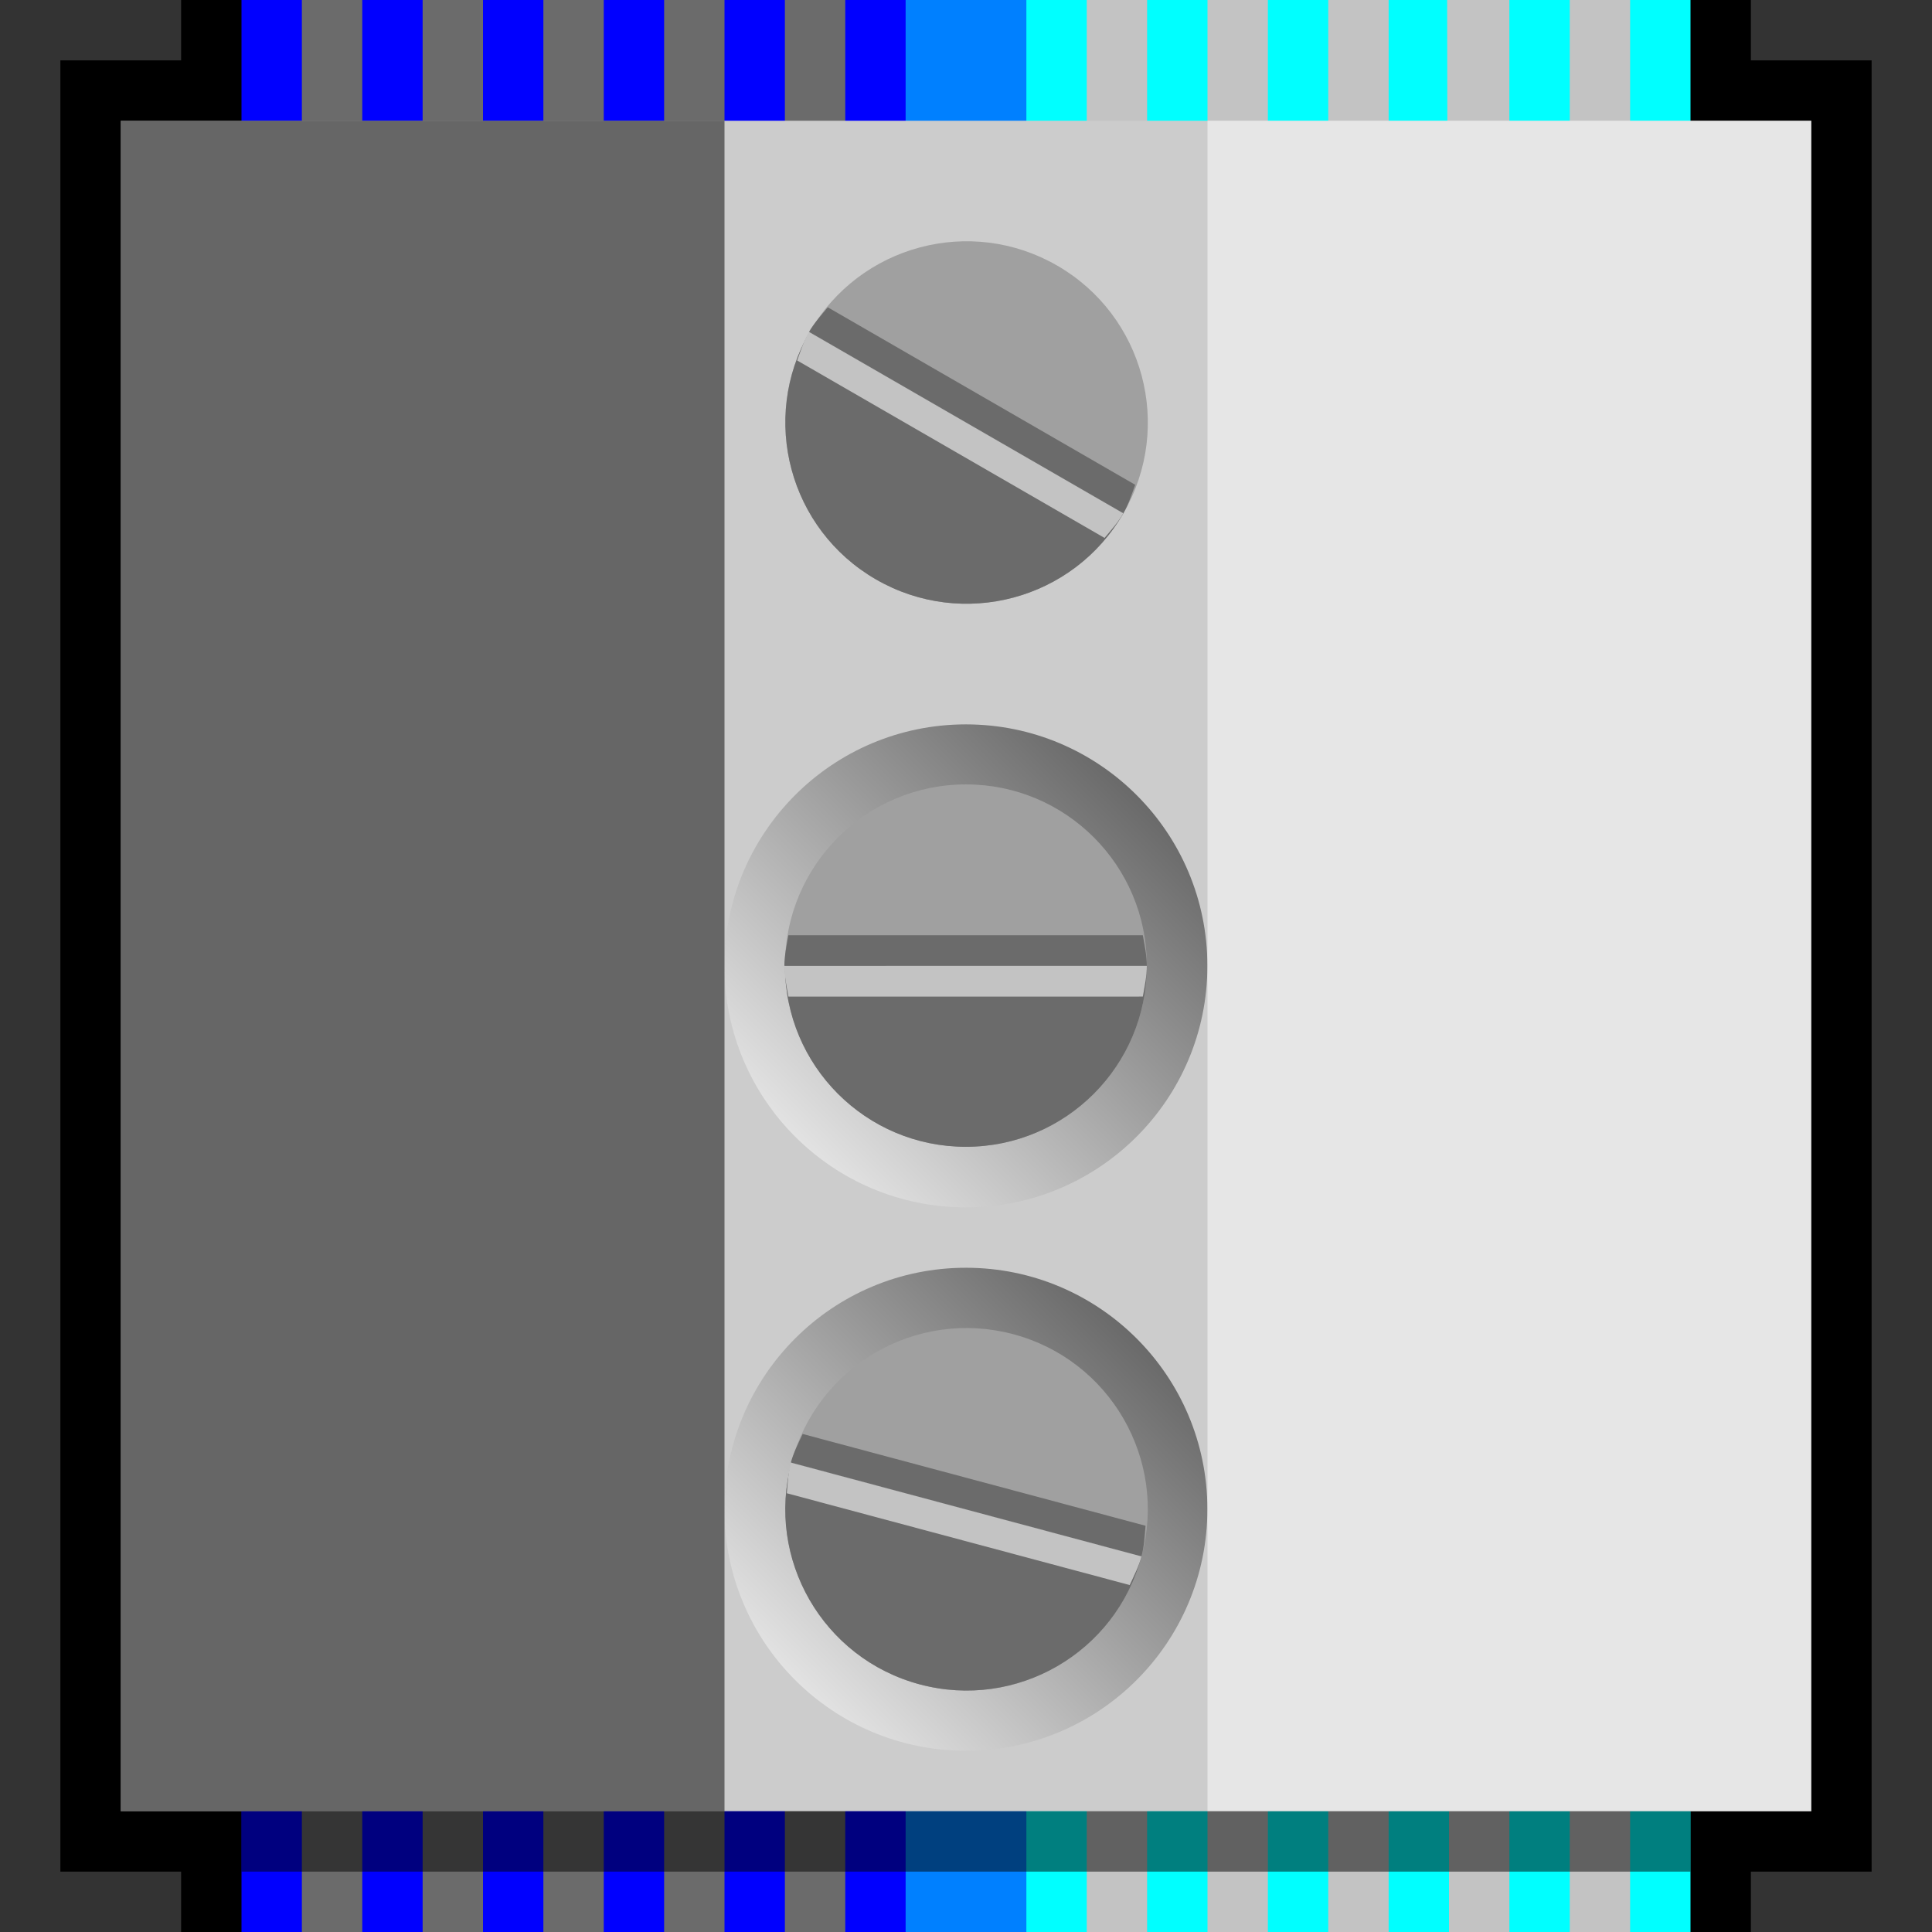 <?xml version="1.0" encoding="UTF-8" standalone="no"?>
<!-- Created with Inkscape (http://www.inkscape.org/) -->

<svg
   xmlns:dc="http://purl.org/dc/elements/1.1/"
   xmlns:cc="http://creativecommons.org/ns#"
   xmlns:rdf="http://www.w3.org/1999/02/22-rdf-syntax-ns#"
   xmlns:svg="http://www.w3.org/2000/svg"
   xmlns="http://www.w3.org/2000/svg"
   xmlns:xlink="http://www.w3.org/1999/xlink"
   xmlns:sodipodi="http://sodipodi.sourceforge.net/DTD/sodipodi-0.dtd"
   xmlns:inkscape="http://www.inkscape.org/namespaces/inkscape"
   width="32px"
   height="32px"
   id="svg3505"
   sodipodi:version="0.32"
   inkscape:version="0.48.5 r10040"
   sodipodi:docname="00.svg"
   inkscape:output_extension="org.inkscape.output.svg.inkscape"
   version="1.1">
  <rect width="100%" height="100%" fill="#333333" stroke="none"/>
  <defs
     id="defs3507">
    <inkscape:perspective
       sodipodi:type="inkscape:persp3d"
       inkscape:vp_x="0 : 16 : 1"
       inkscape:vp_y="0 : 1000 : 0"
       inkscape:vp_z="32 : 16 : 1"
       inkscape:persp3d-origin="16 : 10.666667 : 1"
       id="perspective3513" />
    <inkscape:perspective
       id="perspective4690"
       inkscape:persp3d-origin="372.04724 : 350.78739 : 1"
       inkscape:vp_z="744.09448 : 526.18109 : 1"
       inkscape:vp_y="0 : 1000 : 0"
       inkscape:vp_x="0 : 526.18109 : 1"
       sodipodi:type="inkscape:persp3d" />
    <inkscape:perspective
       id="perspective2564"
       inkscape:persp3d-origin="372.04724 : 350.78739 : 1"
       inkscape:vp_z="744.09448 : 526.18109 : 1"
       inkscape:vp_y="0 : 1000 : 0"
       inkscape:vp_x="0 : 526.18109 : 1"
       sodipodi:type="inkscape:persp3d" />
    <linearGradient
       inkscape:collect="always"
       xlink:href="#linearGradient8649"
       id="linearGradient8948"
       gradientUnits="userSpaceOnUse"
       x1="19"
       y1="13"
       x2="13"
       y2="19" />
    <linearGradient
       id="linearGradient8649">
      <stop
         style="stop-color:black;stop-opacity:0.502;"
         offset="0"
         id="stop8651" />
      <stop
         style="stop-color:white;stop-opacity:0.502;"
         offset="1"
         id="stop8653" />
    </linearGradient>
    <linearGradient
       inkscape:collect="always"
       xlink:href="#linearGradient8649"
       id="linearGradient6287"
       gradientUnits="userSpaceOnUse"
       x1="19"
       y1="13"
       x2="13"
       y2="19" />
    <linearGradient
       inkscape:collect="always"
       xlink:href="#linearGradient8649"
       id="linearGradient6360"
       gradientUnits="userSpaceOnUse"
       x1="19"
       y1="13"
       x2="13"
       y2="19" />
  </defs>
  <sodipodi:namedview
     id="base"
     pagecolor="#ffffff"
     bordercolor="#666666"
     borderopacity="1.0"
     inkscape:pageopacity="0.0"
     inkscape:pageshadow="2"
     inkscape:zoom="16.5"
     inkscape:cx="16"
     inkscape:cy="16"
     inkscape:current-layer="g6362"
     showgrid="true"
     inkscape:grid-bbox="true"
     inkscape:document-units="px"
     objecttolerance="10000"
     gridtolerance="10000"
     guidetolerance="10000"
     inkscape:window-width="1024"
     inkscape:window-height="741"
     inkscape:window-x="0"
     inkscape:window-y="2"
     inkscape:object-paths="true"
     inkscape:object-nodes="true"
     inkscape:snap-bbox="true"
     inkscape:snap-guide="true"
     showguides="true"
     inkscape:guide-bbox="true"
     inkscape:window-maximized="1">
    <inkscape:grid
       type="xygrid"
       id="grid3515"
       units="px"
       visible="true"
       enabled="true"
       spacingx="1px"
       spacingy="1px"
       empspacing="4"
       snapvisiblegridlinesonly="true" />
    <sodipodi:guide
       orientation="-0.707,0.707"
       position="33.246,33.246"
       id="guide3622" />
    <sodipodi:guide
       orientation="0.707,0.707"
       position="0,32"
       id="guide3624" />
  </sodipodi:namedview>
  <g
     id="layer1"
     inkscape:label="Layer 1"
     inkscape:groupmode="layer">
    <g
       id="g6166"
       transform="matrix(0,1,-1,0,32,0)">
      <g
         id="g6326">
        <g
           id="g6362">
          <rect
             style="fill:black;fill-opacity:1;stroke:none"
             id="rect3935"
             width="30"
             height="30"
             x="1"
             y="1" />
          <rect
             style="fill:none;stroke:none"
             id="rect4147"
             width="32"
             height="32"
             x="-32"
             y="0"
             transform="matrix(0,-1,1,0,0,0)" />
          <path
             style="fill:black;fill-opacity:1;fill-rule:nonzero;stroke:none"
             d="m 0,29 3,0 26,0 3,0 L 32,3 29,3 3,3 0,3 0,29 z"
             id="path3635"
             sodipodi:nodetypes="ccccccccc"
             inkscape:connector-curvature="0" />
          <path
             style="fill:#00ffff;fill-opacity:1;fill-rule:nonzero;stroke:none"
             d="M 0,16 32,16 32,4 0,4 0,16 z"
             id="path3648"
             sodipodi:nodetypes="ccccc"
             inkscape:connector-curvature="0" />
          <path
             sodipodi:nodetypes="ccccc"
             style="fill:blue;fill-opacity:1;fill-rule:nonzero;stroke:none"
             d="M 32,28 0,28 0,16 32,16 32,28 z"
             id="path3644"
             inkscape:connector-curvature="0" />
          <path
             style="fill:#c3c3c3;fill-opacity:1;fill-rule:nonzero;stroke:none"
             d="m 0,14 25,0 7,0 0,-1 -8,0 -23,0 -1,0 0,1 z m 0,-2 2,0 21,0 9,0 0,-1 -10,0 -19,0 -3,0 0,1 z M 0,10 4,10 32,10 32,9 20.031,9 20,8.969 5,9 0,9 0,10 z M 0,8.031 19,8 32,8 32,7 18,7 7,7 0,7 0,8.031 z M 0,6 8,6 17,6 32,6 32,5 16,5 9,5 0,5 0,6 z"
             id="path3626"
             inkscape:connector-curvature="0" />
          <path
             sodipodi:nodetypes="ccccccccccccccccccccccccc"
             id="path3638"
             d="m 0,18 32,0 0,1 -32,0 0,-1 z m 0,2 32,0 0,1 -32,0 0,-1 z m 0,2 32,0 0,1 -32,0 0,-1 z m 0,2 32,0 0,1 -32,0 0,-1 z m 0,2 32,0 0,1 -32,0 0,-1 z"
             style="fill:#6b6b6b;fill-opacity:1;fill-rule:nonzero;stroke:none"
             inkscape:connector-curvature="0" />
          <path
             style="fill:#0080ff;fill-opacity:1;fill-rule:nonzero;stroke:none"
             d="m 0,17 32,0 0,-2 -32,0 0,2 z"
             id="rect3926"
             sodipodi:nodetypes="ccccc"
             inkscape:connector-curvature="0" />
          <rect
             style="fill:#ccc;fill-opacity:1;stroke:none"
             id="rect3138"
             width="28"
             height="28"
             x="2"
             y="2" />
          <use
             height="32"
             width="32"
             transform="translate(9,0)"
             id="use9276"
             xlink:href="#path8647"
             y="0"
             x="0" />
          <use
             height="32"
             width="32"
             transform="translate(-9,0)"
             id="use9274"
             xlink:href="#path8647"
             y="0"
             x="0" />
          <path
             transform="matrix(0,-1.003,1.003,0,-0.05,32.05)"
             d="m 19.988,16 c 0,2.202 -1.785,3.988 -3.988,3.988 -2.202,0 -3.988,-1.785 -3.988,-3.988 0,-2.202 1.785,-3.988 3.988,-3.988 2.202,0 3.988,1.785 3.988,3.988 z"
             sodipodi:ry="3.9875195"
             sodipodi:rx="3.9875195"
             sodipodi:cy="16"
             sodipodi:cx="16"
             id="path8647"
             style="fill:url(#linearGradient6360);fill-opacity:1;stroke:none"
             sodipodi:type="arc" />
          <rect
             style="fill:white;fill-opacity:0.502;stroke:none"
             id="rect3915"
             width="28"
             height="10"
             x="2"
             y="2" />
          <rect
             style="fill:#000000;fill-opacity:0.502;stroke:none"
             id="rect3917"
             width="28"
             height="10"
             x="2"
             y="20" />
          <g
             transform="matrix(-0.259,-0.966,0.966,-0.259,-6.384,27.869)"
             id="g4361">
            <path
               transform="matrix(1.061,-1.061,1.061,1.061,-13.213,16)"
               d="m 12,10 c 0,1.105 -0.895,2 -2,2 -1.105,0 -2,-0.895 -2,-2 0,-1.105 0.895,-2 2,-2 1.105,0 2,0.895 2,2 z"
               sodipodi:ry="2"
               sodipodi:rx="2"
               sodipodi:cy="10"
               sodipodi:cx="10"
               id="path4371"
               style="fill:#a0a0a0;fill-opacity:1;stroke:none"
               sodipodi:type="arc" />
            <path
               transform="matrix(1.061,-1.061,1.061,1.061,-13.213,16)"
               d="M 10,12 C 8.895,12 8,11.105 8,10 8,8.895 8.895,8 10,8 10,8 10,8 10,8"
               sodipodi:ry="2"
               sodipodi:rx="2"
               sodipodi:cy="10"
               sodipodi:cx="10"
               id="path4369"
               style="fill:#6b6b6b;fill-opacity:1;stroke:none"
               sodipodi:type="arc"
               sodipodi:start="1.5707963"
               sodipodi:end="4.712389"
               sodipodi:open="true" />
            <path
               inkscape:connector-curvature="0"
               id="path3783"
               d="m 6.281,13.562 c -0.14,0.099 -0.285,0.192 -0.406,0.312 L 10.125,18.125 c 0.121,-0.121 0.214,-0.266 0.312,-0.406 L 6.281,13.562 z"
               style="fill:#6b6b6b;fill-opacity:1;stroke:none" />
            <path
               inkscape:connector-curvature="0"
               id="path3010"
               d="m 5.875,13.875 c -0.121,0.121 -0.214,0.266 -0.312,0.406 L 9.719,18.438 C 9.859,18.339 10.004,18.246 10.125,18.125 l -4.25,-4.25 z"
               style="fill:#c3c3c3;fill-opacity:1;stroke:none" />
          </g>
          <use
             x="0"
             y="0"
             xlink:href="#g4361"
             id="use4367"
             transform="matrix(0.866,-0.499,0.5,0.865,1.938,5.662)"
             width="32"
             height="32" />
          <use
             x="0"
             y="0"
             xlink:href="#g4361"
             id="use4369"
             transform="matrix(0.966,-0.259,0.259,0.966,14.097,2.357)"
             width="32"
             height="32" />
          <rect
             transform="matrix(0,-1,1,0,0,32)"
             y="30"
             x="4"
             height="1"
             width="24"
             id="rect6311"
             style="fill:black;fill-opacity:0.502;stroke:none" />
        </g>
      </g>
    </g>
  </g>
</svg>

